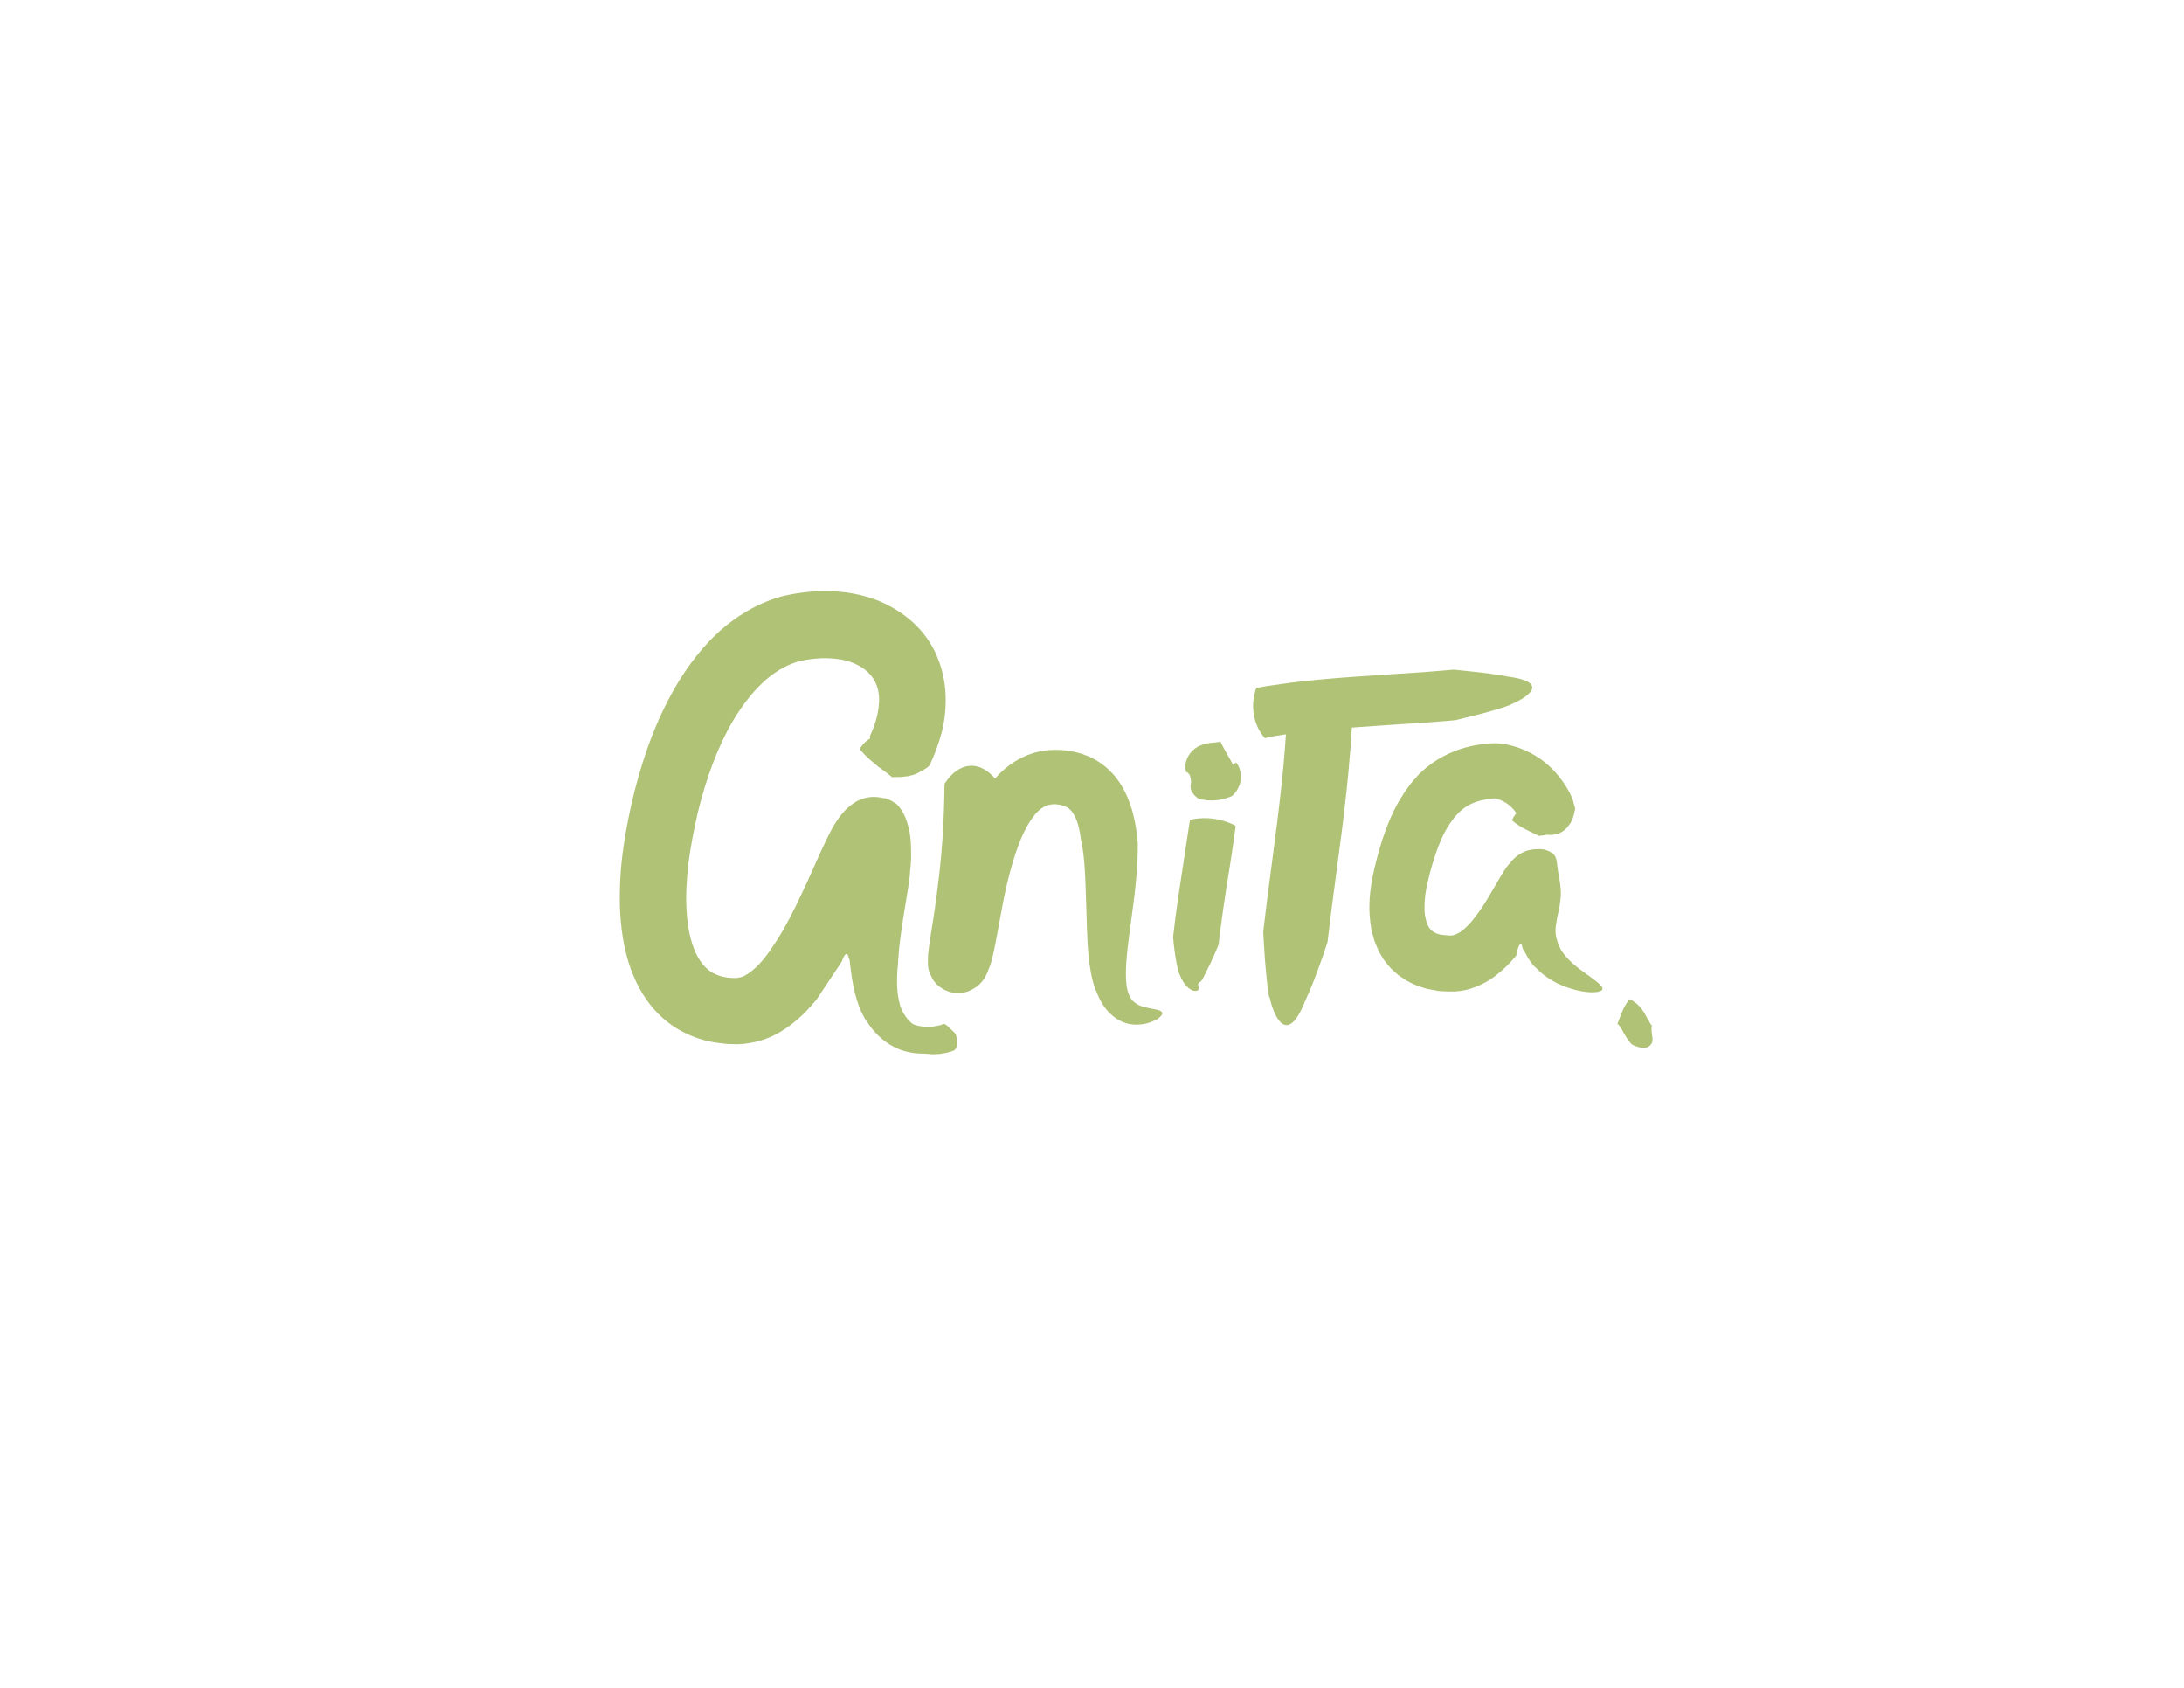 <?xml version="1.0" encoding="utf-8"?>
<!-- Generator: Adobe Illustrator 25.3.1, SVG Export Plug-In . SVG Version: 6.00 Build 0)  -->
<svg version="1.1" xmlns="http://www.w3.org/2000/svg" xmlns:xlink="http://www.w3.org/1999/xlink" x="0px" y="0px"
	 viewBox="0 0 792 612" style="enable-background:new 0 0 792 612;" xml:space="preserve">
<style type="text/css">
	.st0{fill:#B2C6A4;}
	.st1{fill:none;stroke:#E6EDE2;stroke-width:1.302;stroke-linecap:round;stroke-linejoin:round;stroke-miterlimit:10;}
	.st2{stroke:#000000;stroke-width:0.822;stroke-linecap:round;stroke-linejoin:round;stroke-miterlimit:10;}
	.st3{fill:#FFFFFF;}
	.st4{fill:none;stroke:#FFFFFF;stroke-width:0.822;stroke-linecap:round;stroke-linejoin:round;stroke-miterlimit:10;}
	.st5{fill:none;stroke:#000000;stroke-width:0.822;stroke-linecap:round;stroke-linejoin:round;stroke-miterlimit:10;}
	.st6{fill:#AFC276;}
	.st7{fill:none;stroke:#E8ECD7;stroke-width:1.302;stroke-linecap:round;stroke-linejoin:round;stroke-miterlimit:10;}
	.st8{fill:#2A3031;}
	.st9{fill:none;stroke:#2A3031;stroke-width:1.302;stroke-linecap:round;stroke-linejoin:round;stroke-miterlimit:10;}
</style>
<g id="Layer_1">
</g>
<g id="Layer_4">
	<g>
		<g>
			<g>
				<g>
					<path class="st6" d="M586.5,371.3c0,0,0,0,0.1-0.2c0.3-0.7,0.7-1.9,1.3-3.4c0.6-1.5,1.4-3.4,2.8-5.1c0-0.1,0.3-0.3,0.3-0.3
						c0,0,0.3,0.2,0.8,0.4c0.4,0.3,1.1,0.7,1.8,1.3c0.3,0.3,0.7,0.6,1,1c0.3,0.4,0.7,0.7,0.9,1.1c0.6,0.8,1.1,1.6,1.4,2.3
						c0.8,1.4,1.3,2.3,1.6,2.8c0.2,0.3,0.3,0.4,0.4,0.5c0.1,0.1,0.1,0.1,0.1,0.1c0,0,0,0.1,0,0.2c0,0.1-0.1,0.4-0.1,0.6
						c0,0.3,0,0.6,0,1c0,0.4,0.1,0.8,0.1,1.3c0.3,1.3,0.4,2.5,0,3.3c-0.4,0.9-1.3,1.5-2.3,1.7c0,0.1-1.1,0.2-2.4-0.2
						c-0.6-0.2-1.3-0.4-1.7-0.6c-0.5-0.2-0.8-0.4-0.8-0.4s-0.2-0.2-0.5-0.5c-0.1-0.2-0.3-0.4-0.5-0.6c-0.2-0.2-0.4-0.5-0.6-0.8
						c-0.8-1.2-1.6-2.7-2.1-3.6c-0.6-1-0.9-1.4-1.1-1.6c-0.1-0.1-0.2-0.2-0.3-0.2C586.5,371.3,586.5,371.3,586.5,371.3z"/>
				</g>
			</g>
		</g>
		<g>
			<g>
				<g>
					<path class="st6" d="M337.4,276.9c-0.3,0.6-0.4,0.9-1.3,1.5c-1.5,1-3.3,2-5.3,2.5c-2,0.5-4.1,0.6-6,0c-1.9-0.6-3.7-1.9-5.2-3.9
						c-1.5-2-2.7-4.8-3.9-8.4c-0.1-0.3-0.3-1.4-0.2-1.8c2.3-4.8,3.4-9.7,3.3-13.7c-0.2-4.1-1.6-7.1-4.2-9.5
						c-2.6-2.4-6.6-4.2-11.3-4.7c-2.4-0.3-4.9-0.3-7.4-0.1c-1.3,0.1-2.6,0.3-3.9,0.5c-1.1,0.2-2.2,0.5-3.3,0.8
						c-4.3,1.4-8.5,4-12.3,7.6c-3.8,3.6-7.2,8.1-10.2,13c-6,10-10.1,21.6-13.1,33.7c-1.4,6.1-2.6,12.2-3.4,18.3
						c-0.7,6-1.1,12.1-0.7,17.7c0.3,5.6,1.4,11,3.3,15.1c0.9,2,2.1,3.7,3.3,5c1.2,1.3,2.6,2.2,4.2,2.9c1.6,0.7,3.5,1.1,5.7,1.2
						l0.8,0l0.4,0l0.2,0l0.1,0c0.3,0,0.5,0,0.8-0.1c0.5-0.1,1.1-0.2,1.8-0.5c1.3-0.6,3-1.8,4.7-3.4c1.7-1.6,3.4-3.7,5-6
						c1.6-2.3,3.2-4.8,4.7-7.4l1-1.8l1.2-2.2c0.8-1.5,1.5-3,2.3-4.5c1.5-3,2.9-6.2,4.4-9.3l4.3-9.6c1.4-3.1,2.9-6.3,4.3-8.9
						c2.9-5.4,5.6-7.9,7.7-9.4c0.3-0.2,0.5-0.3,0.8-0.5c0.2-0.2,0.5-0.3,0.6-0.4c0.3-0.2,0.6-0.3,0.8-0.4c0.5-0.3,1.1-0.4,1.6-0.6
						c1-0.4,1.9-0.5,2.9-0.6c0.5,0,1-0.1,1.7,0c0.3,0,0.7,0,1.1,0.1c0.4,0.1,1,0.1,1.6,0.3l0.4,0.1c0,0.1,0.1-0.1,0.1-0.1l0.1,0
						l0.1,0l0.2,0.1c0.3,0.1,0.5,0.2,0.8,0.3c0.3,0.1,0.5,0.2,0.7,0.3c0.2,0.1,0.4,0.2,0.6,0.3l1.9,1.2c0,0,0.1,0.1,0.2,0.2
						c0.1,0.1,0.3,0.3,0.5,0.6c0.4,0.5,1,1.2,1.6,2.3c0.6,1.1,1.2,2.5,1.8,4.7c0.3,1.1,0.6,2.4,0.8,4c0.2,1.6,0.3,3.6,0.3,5.9
						c0,0.6,0,1.2,0,1.9c0,0.6-0.1,1.4-0.1,2c-0.1,1.3-0.3,2.9-0.4,4.5c-0.4,3.2-0.9,6.5-1.5,9.9c-1.1,6.8-2.2,13.4-2.6,19.4
						l-0.1,1.1c0,0.3,0,0.3,0,0.4l0,0.3l-0.1,1.2c-0.1,0.8-0.1,1.6-0.2,2.4c-0.1,1.6-0.1,3.1-0.1,4.6c0.1,2.9,0.5,5.6,1.2,7.9
						c0.7,1.9,1.6,3.4,2.7,4.7c1.1,1.3,2.4,2.2,3.7,3c2.6,1.6,5.2,2.4,7.1,3.1c1.9,0.7,3.2,1.2,3.9,1.8c0.7,0.6,0.7,1.2,0.2,1.8
						c-0.6,0.6-1.7,1.3-3.4,1.8c-1.7,0.6-4,1-6.9,0.9c-1.4,0-3-0.2-4.7-0.6c-1.7-0.4-3.5-1-5.3-2c-3.6-1.9-7.1-5.2-9.4-9
						c0.2,0.4-0.5-0.4-1.4-2.2c-1-1.8-2.1-4.7-3-8.2c-0.4-1.7-0.8-3.6-1.1-5.6c-0.1-1-0.3-2-0.4-3c-0.1-0.5-0.1-1-0.2-1.6l-0.1-0.8
						l0-0.4l0-0.1c0,0,0,0,0,0c0,0,0,0,0,0c-0.3-0.9-0.5-1.6-0.7-2.1c-0.4-0.9-0.9-0.5-1.4,0.3c-0.2,0.4-0.4,0.9-0.6,1.3
						c-0.1,0.4-0.2,0.6-0.2,0.6l-9.1,13.7c-2.5,3.1-5.3,6.1-8.9,8.9c-3.6,2.8-8,5.4-13.4,6.6c-1.3,0.3-2.7,0.5-4.1,0.7
						c-1.3,0.1-2.9,0.2-3.9,0.1c-1.1,0-2.2,0-3.3-0.2c-1.1-0.1-2.2-0.2-3.3-0.4c-4.5-0.7-9.1-2.3-13.4-4.8
						c-4.2-2.5-7.9-5.9-10.7-9.7c-2.8-3.7-4.8-7.8-6.3-11.7c-2.9-8-3.8-15.7-4.1-23.1c-0.1-3.7,0-7.4,0.2-11
						c0.2-3.6,0.6-7.1,1.1-10.6c1-7,2.4-13.8,4.1-20.6c3.5-13.5,8.3-27,16.1-39.7c3.9-6.3,8.6-12.4,14.5-17.8
						c5.9-5.3,13.2-9.9,21.5-12.4c1-0.3,2.1-0.6,3.1-0.8c1.1-0.2,2.2-0.4,3.2-0.6l2.9-0.4c1-0.1,2-0.2,3-0.3c4-0.3,8.1-0.2,12.3,0.3
						c4.2,0.6,8.4,1.6,12.6,3.4c4.1,1.8,8.2,4.3,11.7,7.5c3.6,3.3,6.7,7.5,8.6,12.1c2,4.6,3,9.4,3.2,14.1c0.2,4.7-0.3,9.1-1.3,13.3
						C340.5,269.3,339.1,273.2,337.4,276.9z"/>
				</g>
			</g>
		</g>
		<g>
			<g>
				<g>
					<path class="st6" d="M571,292.4c0.2,0.6,0.3,0.9,0,1.8c-0.3,1.6-0.8,3.4-1.9,4.8c-1,1.5-2.3,2.6-3.9,3.2
						c-1.6,0.6-3.4,0.7-5.4,0.2c-2.1-0.5-4.2-1.6-6.9-2.8c-0.2-0.1-0.9-0.6-1.1-0.8c-1.1-3.4-3.1-6-5.7-7.7c-1.3-0.8-2.8-1.4-4-1.6
						c-0.1,0-0.2,0-0.3,0l-0.2,0c0,0,0,0,0,0l0,0c0,0,0,0,0,0l0-0.4l0-0.4l0,0l0,0c0-0.2,0.1,1.7,0,0.9l0,0l0,0l-0.2,0l-0.8,0.1
						l-1.5,0.1l-1.4,0.3c-2.9,0.6-5.3,1.7-7.4,3.4c-2.1,1.7-4,4.1-5.7,7c-1.7,2.9-3.1,6.4-4.3,10.1c-1.2,3.6-2.3,7.8-3,11.2
						c-0.7,3.5-0.9,7-0.6,9.8l0.2,1l0.1,0.5c0,0.2,0.1,0.3,0.1,0.4c0.1,0.3,0.2,0.6,0.2,0.9c0.1,0.3,0.2,0.5,0.3,0.7
						c0.2,0.5,0.4,0.8,0.6,1.2c0.1,0.2,0.3,0.3,0.4,0.5c0.1,0.1,0.2,0.3,0.4,0.4c0.1,0.1,0.3,0.2,0.4,0.4c0.1,0.1,0.3,0.2,0.5,0.3
						c0.3,0.3,0.8,0.4,1.1,0.6c0.2,0.1,0.5,0.1,0.7,0.2c0.3,0.1,0.5,0.2,0.8,0.2c0.3,0,0.6,0.1,0.9,0.1c0.3,0.1,0.6,0.1,1,0.1
						l1.1,0.1l0.5,0l0.3,0c0.3,0,0.7-0.1,1-0.2c0.7-0.2,1.6-0.6,2.6-1.3c0.7-0.5,1.5-1.2,2.3-2c0.4-0.4,0.8-0.8,1.2-1.3l0.6-0.7
						l0.3-0.4l0.7-0.9c1.9-2.4,3.6-5.1,5.3-8c1.7-2.8,3.4-5.9,5.1-8.6c0,0,0.1-0.2,0.4-0.6c0.3-0.4,0.6-0.9,1.1-1.5
						c1-1.2,2.4-2.9,3.9-3.8c1.5-1,3-1.6,4.4-1.8c0.7-0.1,1.4-0.2,2.1-0.2c0.7,0,1.4-0.1,2.5,0.1c0.3,0.1,0.6,0.2,1,0.3
						c0.2,0,0.4,0.2,0.6,0.2c0.2,0.1,0.4,0.2,0.6,0.3c0.7,0.4,1.3,0.8,1.6,1.2c0.6,0.8,0.7,1.4,0.9,2.1c0.1,0.7,0.2,1.4,0.3,2.4
						c0.1,1,0.3,2,0.6,3.6c0.2,1.5,0.7,3.5,0.6,6.6c-0.1,1.6-0.3,3.5-0.8,5.6c-0.2,1-0.4,1.9-0.6,2.9l-0.2,1.3l-0.1,0.6l-0.1,0.6
						l-0.1,1.1l0,1c0,0.7,0.1,1.2,0.2,1.8c0,0.3,0.1,0.6,0.2,0.8c0.1,0.2,0.1,0.3,0.1,0.4c0.1,0.2,0.1,0.5,0.2,0.7
						c0.3,0.9,0.7,1.9,1.2,2.8c1.8,3,4.5,5.3,6.7,7c2.3,1.7,4.2,3,5.6,4.1c2.8,2.1,3.5,3.3,2.2,3.9c-1.2,0.6-4.2,0.8-8.5-0.2
						c-2.1-0.5-4.6-1.3-7.2-2.5c-2.6-1.3-5.4-3.1-8-5.9c0.2,0.3-0.4-0.2-1.5-1.6c-0.5-0.7-1.2-1.7-1.8-2.9c-0.2-0.3-0.3-0.6-0.5-0.9
						c-0.1-0.1-0.1-0.1-0.1-0.2l-0.1-0.1c-0.1-0.1-0.2-0.3-0.3-0.4c-0.3-0.6-0.5-1.2-0.6-1.7c-0.1-0.4-0.1-0.7-0.2-0.7
						c-0.1,0-0.1,0-0.4,0.1c-0.1,0.1-0.3,0.3-0.4,0.5c-0.1,0.2-0.2,0.4-0.3,0.7c-0.3,0.8-0.5,1.5-0.6,1.9c-0.1,0.4-0.1,0.7-0.1,0.8
						c0,0.1,0,0.2,0,0.2l-0.5,0.6c-2.1,2.5-4.5,4.9-7.6,7.2c-2.5,1.8-5.5,3.4-8.9,4.4c-1.7,0.5-3.5,0.8-5.4,0.9l-1.4,0l-1.1,0
						l-2.2-0.1c-0.7,0-1.5-0.1-2.2-0.3l-2.3-0.4c-0.8-0.1-1.6-0.4-2.3-0.6c-0.8-0.3-1.5-0.4-2.3-0.8c-1.6-0.7-3.1-1.3-4.6-2.4
						c-0.7-0.5-1.5-0.9-2.2-1.5c-0.7-0.6-1.3-1.2-2-1.8c-0.7-0.6-1.2-1.3-1.8-2c-0.5-0.7-1.2-1.4-1.6-2.1c-0.9-1.5-1.8-3-2.3-4.5
						c-0.3-0.8-0.7-1.5-0.9-2.3l-0.6-2.2c-0.1-0.4-0.2-0.8-0.3-1.1l-0.2-1.1l-0.3-2.2c-0.7-5.8-0.1-11,0.8-15.9
						c1-5,2.2-9.2,3.6-13.8c1.5-4.5,3.3-9.1,5.9-13.7c0.7-1.1,1.4-2.3,2.1-3.4c0.8-1.1,1.6-2.2,2.4-3.3c0.9-1.1,1.9-2.1,2.8-3.2
						c1.1-1,2.1-2,3.3-2.9c4.6-3.7,10.3-6.2,15.8-7.4l2.7-0.5l2.6-0.3c0.9-0.1,1.5-0.2,3.1-0.2l1,0l0.9,0.1c0.6,0.1,1.2,0.1,1.7,0.2
						c4.4,0.8,8.1,2.3,11.5,4.4c3.4,2.1,6.4,4.9,8.8,8.1c0.3,0.4,0.6,0.8,0.9,1.2l0.8,1.2c0.5,0.8,1.1,1.7,1.5,2.5
						c0.4,0.9,0.8,1.7,1.2,2.6L571,292.4z"/>
				</g>
			</g>
		</g>
		<g>
			<g>
				<g>
					<path class="st6" d="M342.5,284.8c0-0.5,0-0.7,0.5-1.3c1.5-2.2,4-4.8,7.3-5.6c3.3-0.8,7.3,0.2,11.6,5.6
						c0.2,0.2,0.7,1.1,0.8,1.6c-0.2,11.4-0.8,22.8-2,34.2c-0.6,5.6-1.3,11.3-2.2,16.9l-1.3,8.2c-0.2,1.3-0.4,2.6-0.5,3.4
						c0,0.1,0,0.4,0,0.4l0,0l0,0l-0.2,0l-0.6,0l-1.2,0l-0.9,0c-0.5,0-1.1,0-1.6,0.1c-0.3,0-0.5,0.1-0.8,0.1c-0.3,0-0.6,0.1-0.7,0.1
						c-0.4,0-0.7,0.1-1.1,0.1c-0.3,0.1-0.8,0.3-0.9,0.3c-0.2,0-0.4,0.1-0.6,0.3c-0.1,0.1-0.1,0.1-0.2,0.1c0,0-0.1,0-0.1,0.1
						c0,0-0.1,0.1-0.1,0.1c0,0,0,0,0-0.1c0,0,0,0,0,0l0,0c0,0,0.1-0.3,0-0.1l0,0c0,0,0,0.1,0,0.1c0-0.1,0-0.1,0-0.1
						c0-0.1-0.1-0.3-0.2-0.4c-0.1-0.1-0.1-0.1-0.2-0.2c-0.1-0.1-0.2-0.2-0.2-0.3c-0.2-0.2-0.3-0.3-0.6-0.5c-0.3-0.2-0.5-0.4-0.8-0.6
						c-0.1-0.1-0.3-0.2-0.4-0.3c-0.1-0.1-0.3-0.2-0.5-0.3c-0.4-0.2-0.8-0.5-1.2-0.7c-0.4-0.2-0.8-0.4-1.2-0.6
						c-0.5-0.3-1-0.5-1.5-0.7l-0.7-0.3l0,0c0,0,0,0,0,0l0.1-0.1c0.1-0.2,0.1-0.3,0.2-0.5c0.3-0.8,0.5-2,0.8-3.2
						c0.5-2.4,1-5.1,1.5-7.8c1-5.4,2-11,3.3-16.6c1.3-5.6,2.9-11.4,5.1-17.1c1.1-2.9,2.4-5.8,4-8.7c1.6-2.9,3.6-5.8,6.1-8.6
						c2.5-2.8,5.7-5.4,9.7-7.3c3.9-1.9,8.4-2.7,12.5-2.6c2.1,0,4,0.3,6,0.7c1,0.2,2,0.5,3,0.8c1,0.4,2,0.7,3,1.2
						c2,0.9,3.9,2.2,5.6,3.6c1.7,1.5,3.2,3.1,4.4,4.8c1.4,1.9,2.4,3.9,3.3,5.9c0.8,2,1.5,3.9,2,5.8c1,3.8,1.5,7.4,1.8,10.9
						c0,0,0,0.5,0,1.5c0,1,0,2.4-0.1,4.1c-0.1,3.5-0.5,8.2-1.1,13.5c-0.7,5.1-1.4,10.9-2.2,16.7c-0.7,5.6-1.2,11.2-0.7,15.6
						c0.2,1.8,0.7,3.3,1.2,4.3c0.5,1.1,1.3,1.9,2.2,2.5c0.8,0.6,1.9,1,2.9,1.3c1,0.3,1.9,0.4,2.7,0.6c1.6,0.3,2.8,0.5,3.4,0.9
						c0.6,0.4,0.8,0.8,0.4,1.4c-0.2,0.3-0.5,0.6-0.9,1c-0.4,0.4-1,0.7-1.7,1c-1.4,0.7-3.3,1.4-5.9,1.5c-2.7,0.2-6.3-0.6-9.2-3.1
						c-3.1-2.5-4.9-5.9-6.1-9.2c0.1,0.7-1.4-3-2.2-8.4c-0.9-5.5-1.1-12.6-1.3-19.6c-0.2-7-0.4-13.7-0.8-18.6
						c-0.2-2.4-0.5-4.4-0.7-5.7c-0.1-0.7-0.2-1.2-0.3-1.5c-0.1-0.3-0.1-0.5-0.1-0.5c-0.3-2.2-0.7-4.3-1.2-6.1
						c-0.5-1.8-1.3-3.2-2-4.3c-0.8-1-1.4-1.6-2.4-2c-0.2-0.1-0.5-0.2-0.8-0.3c-0.3-0.1-0.6-0.2-0.9-0.3c-0.7-0.1-1.5-0.3-2.2-0.3
						c-1.4,0-2.4,0.2-3.5,0.7c-1.1,0.5-2.2,1.3-3.4,2.6c-2.3,2.6-4.5,6.6-6.2,11.1c-1.7,4.5-3.1,9.4-4.3,14.4
						c-1.2,5.1-2.1,10.3-3.1,15.7c-0.5,2.7-1,5.5-1.6,8.4c-0.3,1.5-0.7,3-1.2,4.8c-0.1,0.4-0.3,1-0.5,1.4c-0.2,0.6-0.4,1.1-0.7,1.8
						l-0.2,0.5l-0.3,0.6l-0.3,0.6c0,0.1-0.1,0.2-0.2,0.4l-0.3,0.4c-0.2,0.3-0.4,0.5-0.6,0.8c-0.3,0.3-0.6,0.7-1,1.1
						c-0.2,0.2-0.4,0.3-0.5,0.5c-0.1,0.1-0.2,0.2-0.4,0.3l-0.5,0.3c-0.7,0.5-1.3,0.8-2.1,1.2c-0.9,0.4-2,0.7-3,0.8
						c-1,0.1-2.1,0.1-3.1-0.1c-2-0.2-4.7-1.7-6-3.1c-0.4-0.4-0.7-0.8-1-1.2c-0.2-0.2-0.3-0.4-0.4-0.7c-0.2-0.2-0.2-0.3-0.3-0.5
						c-0.3-0.6-0.6-1.2-0.8-1.8l-0.2-0.5c-0.1-0.2-0.1-0.2-0.1-0.3l-0.1-0.6c-0.1-0.4-0.1-0.7-0.2-1.1c0-0.2,0-0.3,0-0.4l0-0.4
						l0-0.7l0-0.3l0-0.3l0-0.5c0-0.7,0.1-1.1,0.1-1.7c0.2-1.9,0.4-3.3,0.6-4.8l1.3-8.1c0.8-5.3,1.5-10.5,2.1-15.8
						C341.8,306.5,342.4,295.7,342.5,284.8z"/>
				</g>
			</g>
		</g>
		<g>
			<g>
				<g>
					<path class="st6" d="M431.5,297.4c0-0.1,0-0.1,0.4-0.2c2.5-0.6,8.7-1.4,15.6,1.9c0.1,0.1,0.6,0.3,0.6,0.5c0,0.2-0.4,3-1,7.1
						c-0.6,4.1-1.4,9.4-2.3,14.8c-0.8,5.3-1.6,10.6-2.1,14.5c-0.5,3.9-0.8,6.5-0.8,6.5s-0.6,1.6-1.6,3.8c-0.9,2.1-2.2,4.8-3.3,6.9
						c-0.4,0.9-0.8,1.6-1.1,2.1c-0.2,0.2-0.3,0.5-0.5,0.6c-0.1,0.1-0.2,0.2-0.3,0.2c-0.1,0.1-0.3,0.2-0.3,0.3
						c-0.1,0.1-0.1,0.1-0.2,0.2c0,0-0.1,0.1-0.1,0.2c0,0.2,0,0.4,0.1,0.7c0.1,0.4,0.1,0.8,0.1,1.2c-0.1,0.2-0.3,0.4-0.6,0.5
						c-0.3,0.1-0.8,0.2-1.3,0c-1-0.2-1.9-1-2.5-1.6c-1.2-1.3-2-2.8-2.5-4.3c-0.1,0.2-0.4-0.7-0.7-2c-0.3-1.3-0.6-3-0.9-4.7
						c-0.5-3.4-0.8-6.8-0.8-6.8s0.3-2.7,0.8-6.7c0.5-4,1.3-9.3,2.1-14.6c0.8-5.2,1.6-10.5,2.2-14.5
						C431.1,300.2,431.5,297.6,431.5,297.4z"/>
				</g>
			</g>
		</g>
		<g>
			<g>
				<g>
					<path class="st6" d="M467,259.6c0-0.2,0-0.3,0.6-0.5c1.7-0.8,4.7-1.9,8.5-2.1c3.8-0.2,8.5,0.3,13.4,2.8
						c0.2,0.1,0.8,0.5,0.9,0.7c0,0.1-0.1,1.6-0.2,3.9c-0.2,2.4-0.3,5.7-0.7,9.6c-0.6,7.8-1.7,18.1-3,28.1
						c-1.3,9.9-2.6,19.8-3.6,27.3c-0.9,7.3-1.5,12.2-1.5,12.2s-0.3,0.8-0.7,2.1c-0.4,1.3-1,3.1-1.8,5.2c-1.5,4.2-3.4,9.4-5.5,13.8
						c-2.9,7.4-5.5,9.7-7.8,8.8c-2.2-0.9-4.1-5-5.2-9.9c-0.3,0.5-1-5.4-1.5-11.5c-0.3-3-0.4-6.1-0.6-8.4c-0.1-2.3-0.2-3.8-0.2-3.8
						s0.1-1.2,0.4-3.4c0.3-2.2,0.6-5.2,1.1-9c1-7.3,2.2-17.1,3.5-26.9c1.2-9.7,2.3-19.4,2.8-26.6c0.3-3.6,0.5-6.7,0.6-8.9
						C466.9,261,467,259.7,467,259.6z"/>
				</g>
			</g>
		</g>
		<g>
			<g>
				<g>
					<path class="st6" d="M442.6,269c0,0,0,0,0.2,0.4c0.5,1,1.5,2.8,2.8,5.1c1.3,2.3,3,5.1,3.6,8.6c0,0.1,0.1,0.6,0,0.7
						c0,0-0.2,0.1-0.5,0.2c-0.3,0.1-0.8,0.3-1.2,0.4c-1,0.3-2.2,0.6-3.3,0.7c-1.2,0.2-2.4,0.3-3.3,0.3c-0.2,0-0.3,0-0.5,0.1l-0.1,0
						l-0.2-1.1l-0.2-0.9c-0.1-0.6-0.3-1.3-0.4-1.9c-0.4-2-1.1-3.2-1.4-3.4c-0.1,0,0,0,0,0l0,0l0,0c-6.9-0.3,9.4,0.4,7.8,0.3l0.1-0.1
						l0.4-0.3l1.4-1.3l0.4-0.3c0,0,0,0,0.1,0l0.1,0.1c0.2,0.3,0.3,0.5,0.5,0.8c0.6,1,0.8,1.8,0.9,2.4c0.1,0.6,0.2,1.1,0.2,1.5
						c0,0.4,0,0.8-0.1,1.7c-0.1,0.8-0.3,1.5-0.6,2.1c-0.5,1.2-1.1,2-1.6,2.6c-0.5,0.6-0.9,0.9-0.9,0.9s-0.3,0.2-0.9,0.4
						c-0.6,0.2-1.4,0.5-2.5,0.8c-2.1,0.5-4.8,0.6-6.9,0.2c-0.8-0.1-1.5-0.3-2-0.5c-0.4-0.3-0.8-0.6-1.1-0.9c-0.6-0.6-1.1-1.3-1.4-2
						c-0.3-0.7-0.3-1.5-0.2-2.3c0-0.2,0.1-0.4,0.1-0.6l0-0.5c0-0.3-0.1-0.6-0.1-0.8c-0.1-0.1-0.1-1-0.5-1.6c-0.4-0.6-1.2-1-1.2-1
						l-0.1-0.5l-0.2-1.2c0-0.1,0-0.2,0-0.3c0-0.2,0-0.4,0.1-0.6c0.1-0.4,0.1-0.9,0.3-1.3c0.2-0.8,0.7-1.7,1-2.2
						c0.4-0.6,0.8-1.1,1.3-1.6l0.4-0.3l0.2-0.2c0.1-0.1,0.3-0.2,0.4-0.3c0.3-0.2,0.6-0.4,0.9-0.6c0.5-0.2,0.8-0.4,1.2-0.5
						c0.2-0.1,0.3-0.1,0.4-0.2l0.4-0.1l0.4-0.1l0.3-0.1c1.4-0.3,2-0.3,2.6-0.4c1.2-0.1,2-0.2,2.5-0.3
						C442.4,269,442.6,268.9,442.6,269C442.6,268.9,442.6,268.9,442.6,269c0.1,0.1,0.2,0.2,0.2,0.3l0,0.1l0,0
						C442.5,268.4,442.7,269.2,442.6,269L442.6,269L442.6,269L442.6,269L442.6,269C442.6,269,442.6,269,442.6,269
						C442.6,269,442.6,269,442.6,269z"/>
				</g>
			</g>
		</g>
		<g>
			<g>
				<g>
					<path class="st6" d="M458.8,267.6c-0.2,0-0.2,0-0.5-0.4c-1-1.2-2.4-3.3-3.2-6.2c-0.8-2.9-1.1-6.5,0.2-10.8
						c0-0.2,0.3-0.7,0.5-0.8c0.1,0,1.4-0.2,3.4-0.6c2.1-0.3,4.9-0.7,8.4-1.2c6.9-0.9,15.9-1.7,24.7-2.3c8.8-0.6,17.6-1.2,24.1-1.6
						c6.5-0.5,10.8-0.9,10.8-0.9s0.7,0.1,1.9,0.2c1.2,0.1,2.8,0.3,4.8,0.5c3.8,0.4,8.7,1,12.8,1.8c6.9,0.9,9.3,2.5,8.9,4.4
						c-0.4,1.8-3.6,4-7.7,5.7c0.5,0.1-4.5,1.7-9.6,3.1c-2.6,0.7-5.2,1.3-7.1,1.8c-2,0.5-3.3,0.8-3.3,0.8s-1.1,0.1-3,0.3
						c-1.9,0.1-4.6,0.4-7.9,0.6c-6.5,0.4-15.1,1-23.8,1.6c-8.6,0.6-17.1,1.4-23.4,2.2c-3.2,0.4-5.8,0.8-7.7,1.1
						C460,267.4,458.9,267.6,458.8,267.6z"/>
				</g>
			</g>
		</g>
		<g>
			<g>
				<g>
					<path class="st6" d="M323.3,281.6c0,0,0,0-0.3-0.2c-0.7-0.6-2.1-1.7-3.8-2.9c-0.5-0.3-0.9-0.6-1.4-1.1c-0.6-0.5-1.2-1-1.8-1.5
						c-1.3-1.1-2.6-2.3-3.8-3.8c-0.1-0.1-0.4-0.5-0.4-0.6c0,0,0.2-0.5,0.7-1c0.4-0.6,1.1-1.4,2.1-2.1c1-0.8,2.3-1.5,3.7-2
						c0.7-0.2,1.7-0.5,2.5-0.6c0.8-0.1,1.4-0.2,2.1-0.2c1.2,0,2,0,2.6,0c0.6,0,0.9,0,0.9,0c0,0,0,0,0,0c0,0,0,0,0,0l0,0.1l0.1,0.3
						c0.1,0.3,0.2,0.6,0.2,0.9c0.1,0.2,0.1,0.4,0.2,0.6c0,0.1,0.1,0.3,0.1,0.4c0.2,0.5,0.2,0.5,0.2,0.5c0,0,0.1,0.1,0.1,0.2
						c0,0,0.1,0.1,0,0c0,0,0,0-0.1-0.1c-0.1-0.1-0.1-0.1-0.2-0.2l-0.2-0.1c-0.1-0.1-0.3-0.2-0.1-0.1c0.2,0.1,0.5,0.3,0.7,0.3
						c0.3,0.1,0.6,0.2,0.9,0.2c0.9,0,1.9-0.1,2.7,0c0.9,0,1.7,0.1,2.5,0.4c1.5,0.5,2.7,1.6,3,3.2c0.2-0.1,0.4,1.7-0.5,3.9
						c-0.4,1.1-1.2,2.2-1.8,2.9c-0.7,0.7-1.2,1.2-1.2,1.2s-0.5,0.2-1.3,0.6c-0.4,0.1-0.9,0.3-1.4,0.4c-0.5,0.1-1.1,0.3-1.6,0.3
						c-2.3,0.4-4.4,0.2-5.3,0.3C323.5,281.6,323.3,281.7,323.3,281.6c-0.1,0-0.1,0-0.1,0l0,0l-0.1-0.3l-0.1-0.3l0-0.2l0,0
						c-0.1-0.8,0.2,1,0.2,0.8l0,0l0,0C323.2,281.7,323.3,281.7,323.3,281.6C323.4,281.6,323.3,281.6,323.3,281.6L323.3,281.6z"/>
				</g>
			</g>
		</g>
		<g>
			<g>
				<g>
					<path class="st6" d="M558,303.1c0,0,0,0-0.2-0.1c-0.6-0.4-1.7-0.9-3.2-1.6c-0.4-0.2-0.8-0.4-1.2-0.6c-0.5-0.3-1-0.5-1.5-0.8
						c-1-0.6-2.1-1.3-3.2-2.2c-0.1-0.1-0.3-0.3-0.4-0.4c0,0,0.1-0.3,0.4-0.8c0.1-0.1,0.1-0.3,0.2-0.4c0.1-0.1,0.2-0.3,0.3-0.4
						c0.2-0.3,0.4-0.6,0.7-1c0.3-0.3,0.7-0.7,1.1-1c0.4-0.3,0.8-0.6,1.4-0.9c0.3-0.2,0.6-0.3,0.9-0.4c0.2-0.1,0.3-0.1,0.5-0.2
						l0.4-0.1l0.8-0.2c0.3-0.1,0.4-0.1,0.7-0.1c1.7-0.3,2.4-0.4,2.5-0.5l0,0c0,0,0-0.1,0.1,0.1c0.1,0.2,0.1,0.3,0.2,0.5l0.1,0.1l0,0
						l0,0.1c0.1,0.3,0.2,0.5,0.3,0.6c0.3,0.4,0.2,0.3,0.2,0.4c0,0,0,0,0.1,0.1c0,0,0.2,0.2,0,0c-0.1,0-0.1-0.1-0.2-0.1
						c0,0,0,0-0.1-0.1l-0.2-0.1l0.1,0c0.3,0.1,0.8,0.2,1.2,0.2c1.3-0.2,2.7-0.5,3.8-0.3c1.1,0.2,2,1,2.5,2c0.1,0,0.2,0.2,0.2,0.8
						c0,0.3,0,0.6,0,0.9c0,0.2,0,0.4,0,0.5c0,0.2-0.1,0.4-0.1,0.6c-0.2,0.8-0.6,1.7-1,2.3c-0.4,0.6-0.7,1-0.7,1s-0.1,0.1-0.2,0.1
						c-0.1,0.1-0.3,0.2-0.6,0.4c-0.3,0.1-0.6,0.3-1,0.5c-0.3,0.1-0.7,0.3-1.1,0.4C560.2,302.9,558.7,303,558,303.1
						C557.7,303.3,557.7,303.3,558,303.1L558,303.1z"/>
				</g>
			</g>
		</g>
		<g>
			<g>
				<g>
					<path class="st6" d="M325.9,374c-0.7,2.8-0.6,4.7,0.7,5.4c0.4,0.2,1.1,0.6,2,0.9c0.9,0.4,2,0.8,3,1c1.1,0.3,2.1,0.5,2.9,0.6
						c0.8,0.1,1.3,0.2,1.3,0.2s0.1,0,0.3,0c0.2,0,0.6,0,0.9,0.1c0.8,0.1,1.9,0.1,3,0c0.6,0,1.2-0.1,1.7-0.2c0.6-0.1,1.1-0.2,1.7-0.3
						c1-0.3,1.9-0.5,2.3-0.7c0.7-0.3,1.2-0.9,1.3-2c0.1-1,0-2.4-0.4-4.1c-1.3-1.2-2.2-2.2-2.9-2.8c-0.7-0.6-1.2-0.9-1.5-0.8
						c-0.2,0.1-0.7,0.2-1.2,0.4c-0.3,0.1-0.6,0.2-0.9,0.2c-0.3,0.1-0.7,0.1-1,0.2c-0.7,0.1-1.3,0.2-1.8,0.2c-0.2,0-0.5,0-0.6,0
						c-0.1,0-0.2,0-0.2,0s-0.3,0-0.8,0c-0.5,0-1.2-0.1-1.9-0.2c-0.7-0.1-1.5-0.3-2.1-0.5c-0.6-0.2-1.1-0.4-1.4-0.4
						C329.3,371.2,328.3,372.4,325.9,374z"/>
				</g>
			</g>
		</g>
	</g>
</g>
</svg>

